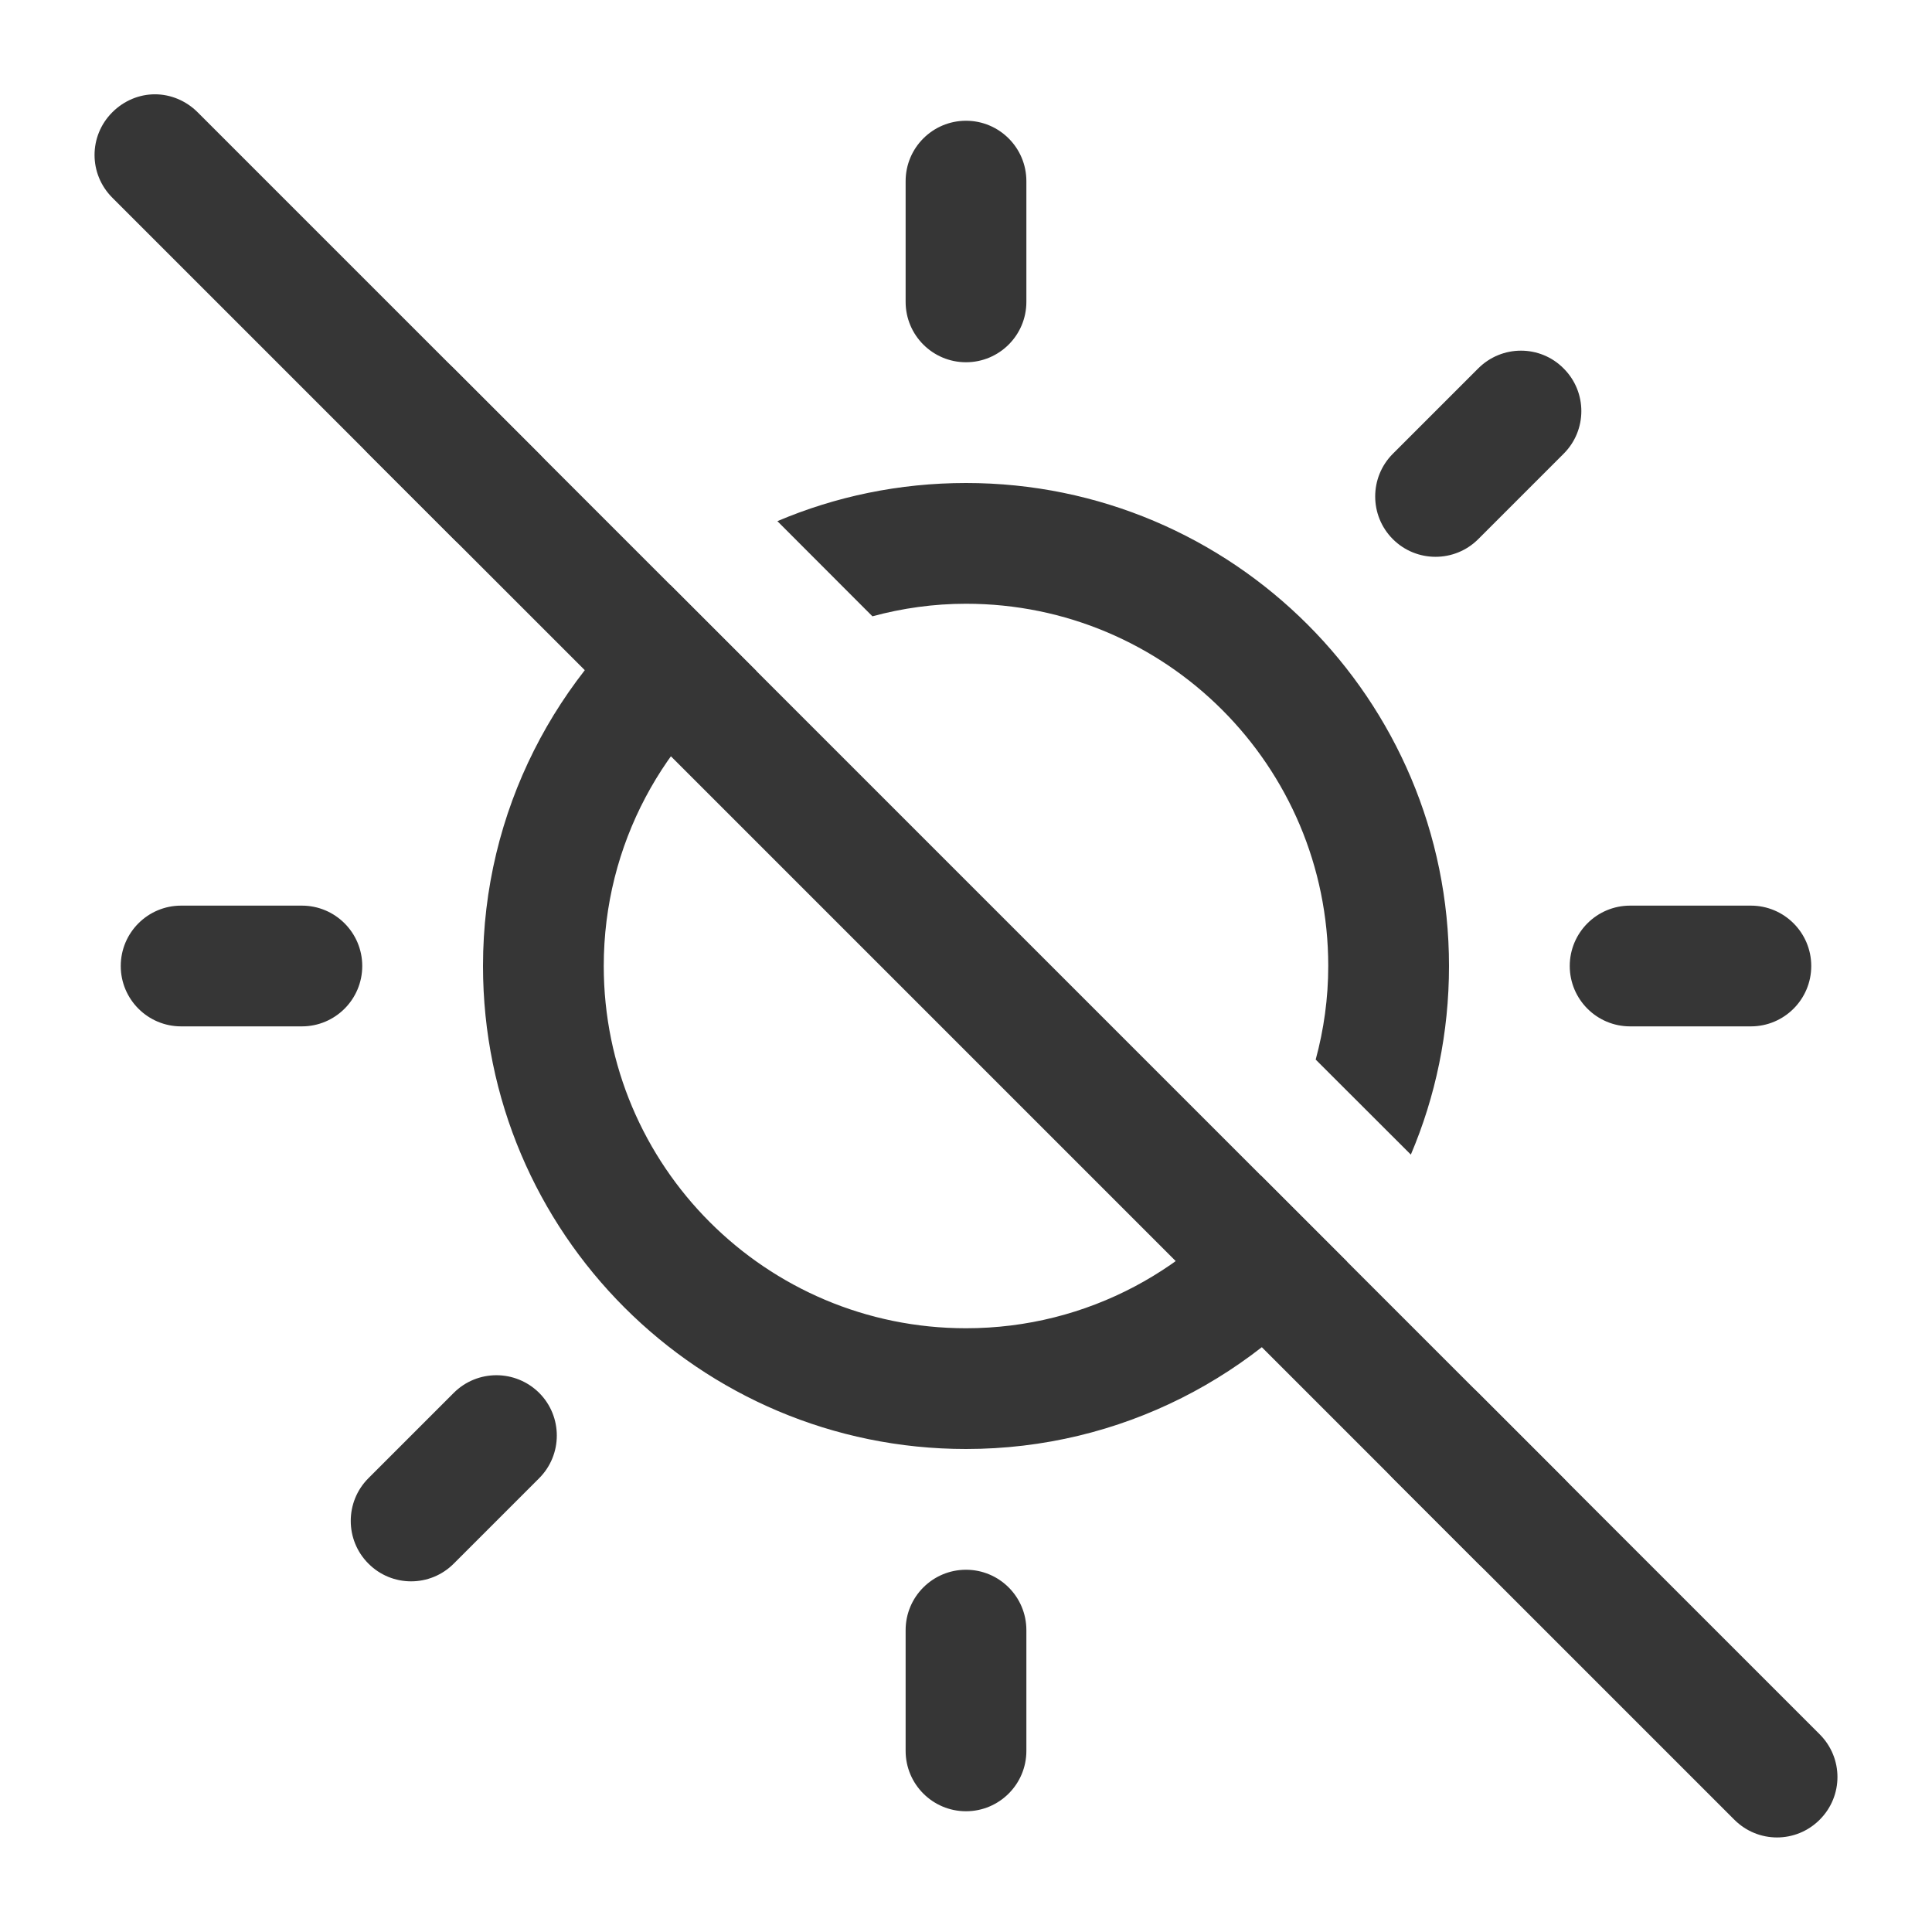 <?xml version="1.0" encoding="UTF-8" standalone="no"?>
<svg
   width="16"
   height="16"
   version="1.1"
   id="svg2"
   sodipodi:docname="brightness-off-symbolic.svg"
   inkscape:version="1.4.2 (ebf0e940d0, 2025-05-08)"
   xmlns:inkscape="http://www.inkscape.org/namespaces/inkscape"
   xmlns:sodipodi="http://sodipodi.sourceforge.net/DTD/sodipodi-0.dtd"
   xmlns="http://www.w3.org/2000/svg"
   xmlns:svg="http://www.w3.org/2000/svg">
  <defs
     id="defs2">
     <style
        id="current-color-scheme"
        type="text/css">
        .ColorScheme-Text { color:#363636; }
        .ColorScheme-NeutralText { color:#f67400; }
        .ColorScheme-PositiveText { color:#37c837; }
        .ColorScheme-NegativeText { color:#f44336; }
        .ColorScheme-Highlight { color:#3daee9; }
     </style>
  </defs>
  <sodipodi:namedview
     id="namedview2"
     pagecolor="#ffffff"
     bordercolor="#000000"
     borderopacity="0.25"
     inkscape:showpageshadow="2"
     inkscape:pageopacity="0.0"
     inkscape:pagecheckerboard="0"
     inkscape:deskcolor="#d1d1d1"
     inkscape:zoom="49.6875"
     inkscape:cx="8"
     inkscape:cy="8"
     inkscape:window-width="1920"
     inkscape:window-height="1010"
     inkscape:window-x="0"
     inkscape:window-y="0"
     inkscape:window-maximized="1"
     inkscape:current-layer="svg2" />
  <path
     id="path1"
     style="fill:currentColor"
     class="ColorScheme-Text"
     d="M 8 1 C 7.724 1 7.5 1.224 7.5 1.5 L 7.5 2.5 C 7.5 2.776 7.724 3 8 3 C 8.276 3 8.5 2.776 8.5 2.5 L 8.5 1.5 C 8.5 1.224 8.276 1 8 1 z M 3.404 2.904 C 3.276 2.904 3.148 2.953 3.051 3.051 C 2.856 3.246 2.856 3.563 3.051 3.758 L 3.758 4.465 C 3.953 4.66 4.27 4.66 4.465 4.465 C 4.66 4.27 4.66 3.953 4.465 3.758 L 3.758 3.051 C 3.66 2.953 3.532 2.904 3.404 2.904 z M 12.596 2.904 C 12.468 2.904 12.34 2.953 12.242 3.051 L 11.535 3.758 C 11.34 3.953 11.34 4.27 11.535 4.465 C 11.73 4.66 12.047 4.66 12.242 4.465 L 12.949 3.758 C 13.145 3.563 13.145 3.246 12.949 3.051 C 12.852 2.953 12.724 2.904 12.596 2.904 z M 8 4 C 7.446 4 6.918 4.112 6.438 4.316 L 7.225 5.104 C 7.472 5.037 7.732 5 8 5 C 9.657 5 11 6.343 11 8 C 11 8.268 10.963 8.528 10.896 8.775 L 11.684 9.562 C 11.888 9.082 12 8.555 12 8 C 12 5.791 10.209 4 8 4 z M 5.551 4.844 C 4.609 5.576 4 6.715 4 8 C 4 10.209 5.791 12 8 12 C 9.285 12 10.424 11.391 11.156 10.449 L 10.443 9.736 C 9.9 10.5 9.009 11 8 11 C 6.343 11 5 9.657 5 8 C 5 6.991 5.5 6.1 6.264 5.557 L 5.551 4.844 z M 1.5 7.5 C 1.224 7.5 1 7.724 1 8 C 1 8.276 1.224 8.5 1.5 8.5 L 2.5 8.5 C 2.776 8.5 3 8.276 3 8 C 3 7.724 2.776 7.5 2.5 7.5 L 1.5 7.5 z M 13.5 7.5 C 13.224 7.5 13 7.724 13 8 C 13 8.276 13.224 8.5 13.5 8.5 L 14.5 8.5 C 14.776 8.5 15 8.276 15 8 C 15 7.724 14.776 7.5 14.5 7.5 L 13.5 7.5 z M 4.111 11.389 C 3.983 11.389 3.855 11.438 3.758 11.535 L 3.051 12.242 C 2.856 12.437 2.856 12.754 3.051 12.949 C 3.246 13.145 3.563 13.145 3.758 12.949 L 4.465 12.242 C 4.66 12.047 4.66 11.73 4.465 11.535 C 4.367 11.438 4.239 11.389 4.111 11.389 z M 11.889 11.389 C 11.761 11.389 11.633 11.438 11.535 11.535 C 11.34 11.73 11.34 12.047 11.535 12.242 L 12.242 12.949 C 12.437 13.145 12.754 13.145 12.949 12.949 C 13.145 12.754 13.145 12.437 12.949 12.242 L 12.242 11.535 C 12.145 11.438 12.017 11.389 11.889 11.389 z M 8 13 C 7.724 13 7.5 13.224 7.5 13.5 L 7.5 14.5 C 7.5 14.776 7.724 15 8 15 C 8.276 15 8.5 14.776 8.5 14.5 L 8.5 13.5 C 8.5 13.224 8.276 13 8 13 z " />
  <path
     id="path2"
     style="fill:currentColor"
     class="ColorScheme-Text"
     d="M 1.283 0.781 C 1.155 0.781 1.028 0.832 0.93 0.93 C 0.734 1.126 0.734 1.441 0.93 1.637 L 14.363 15.07 C 14.559 15.266 14.874 15.266 15.07 15.07 C 15.266 14.874 15.266 14.559 15.07 14.363 L 1.637 0.93 C 1.539 0.832 1.411 0.781 1.283 0.781 z " />
</svg>
